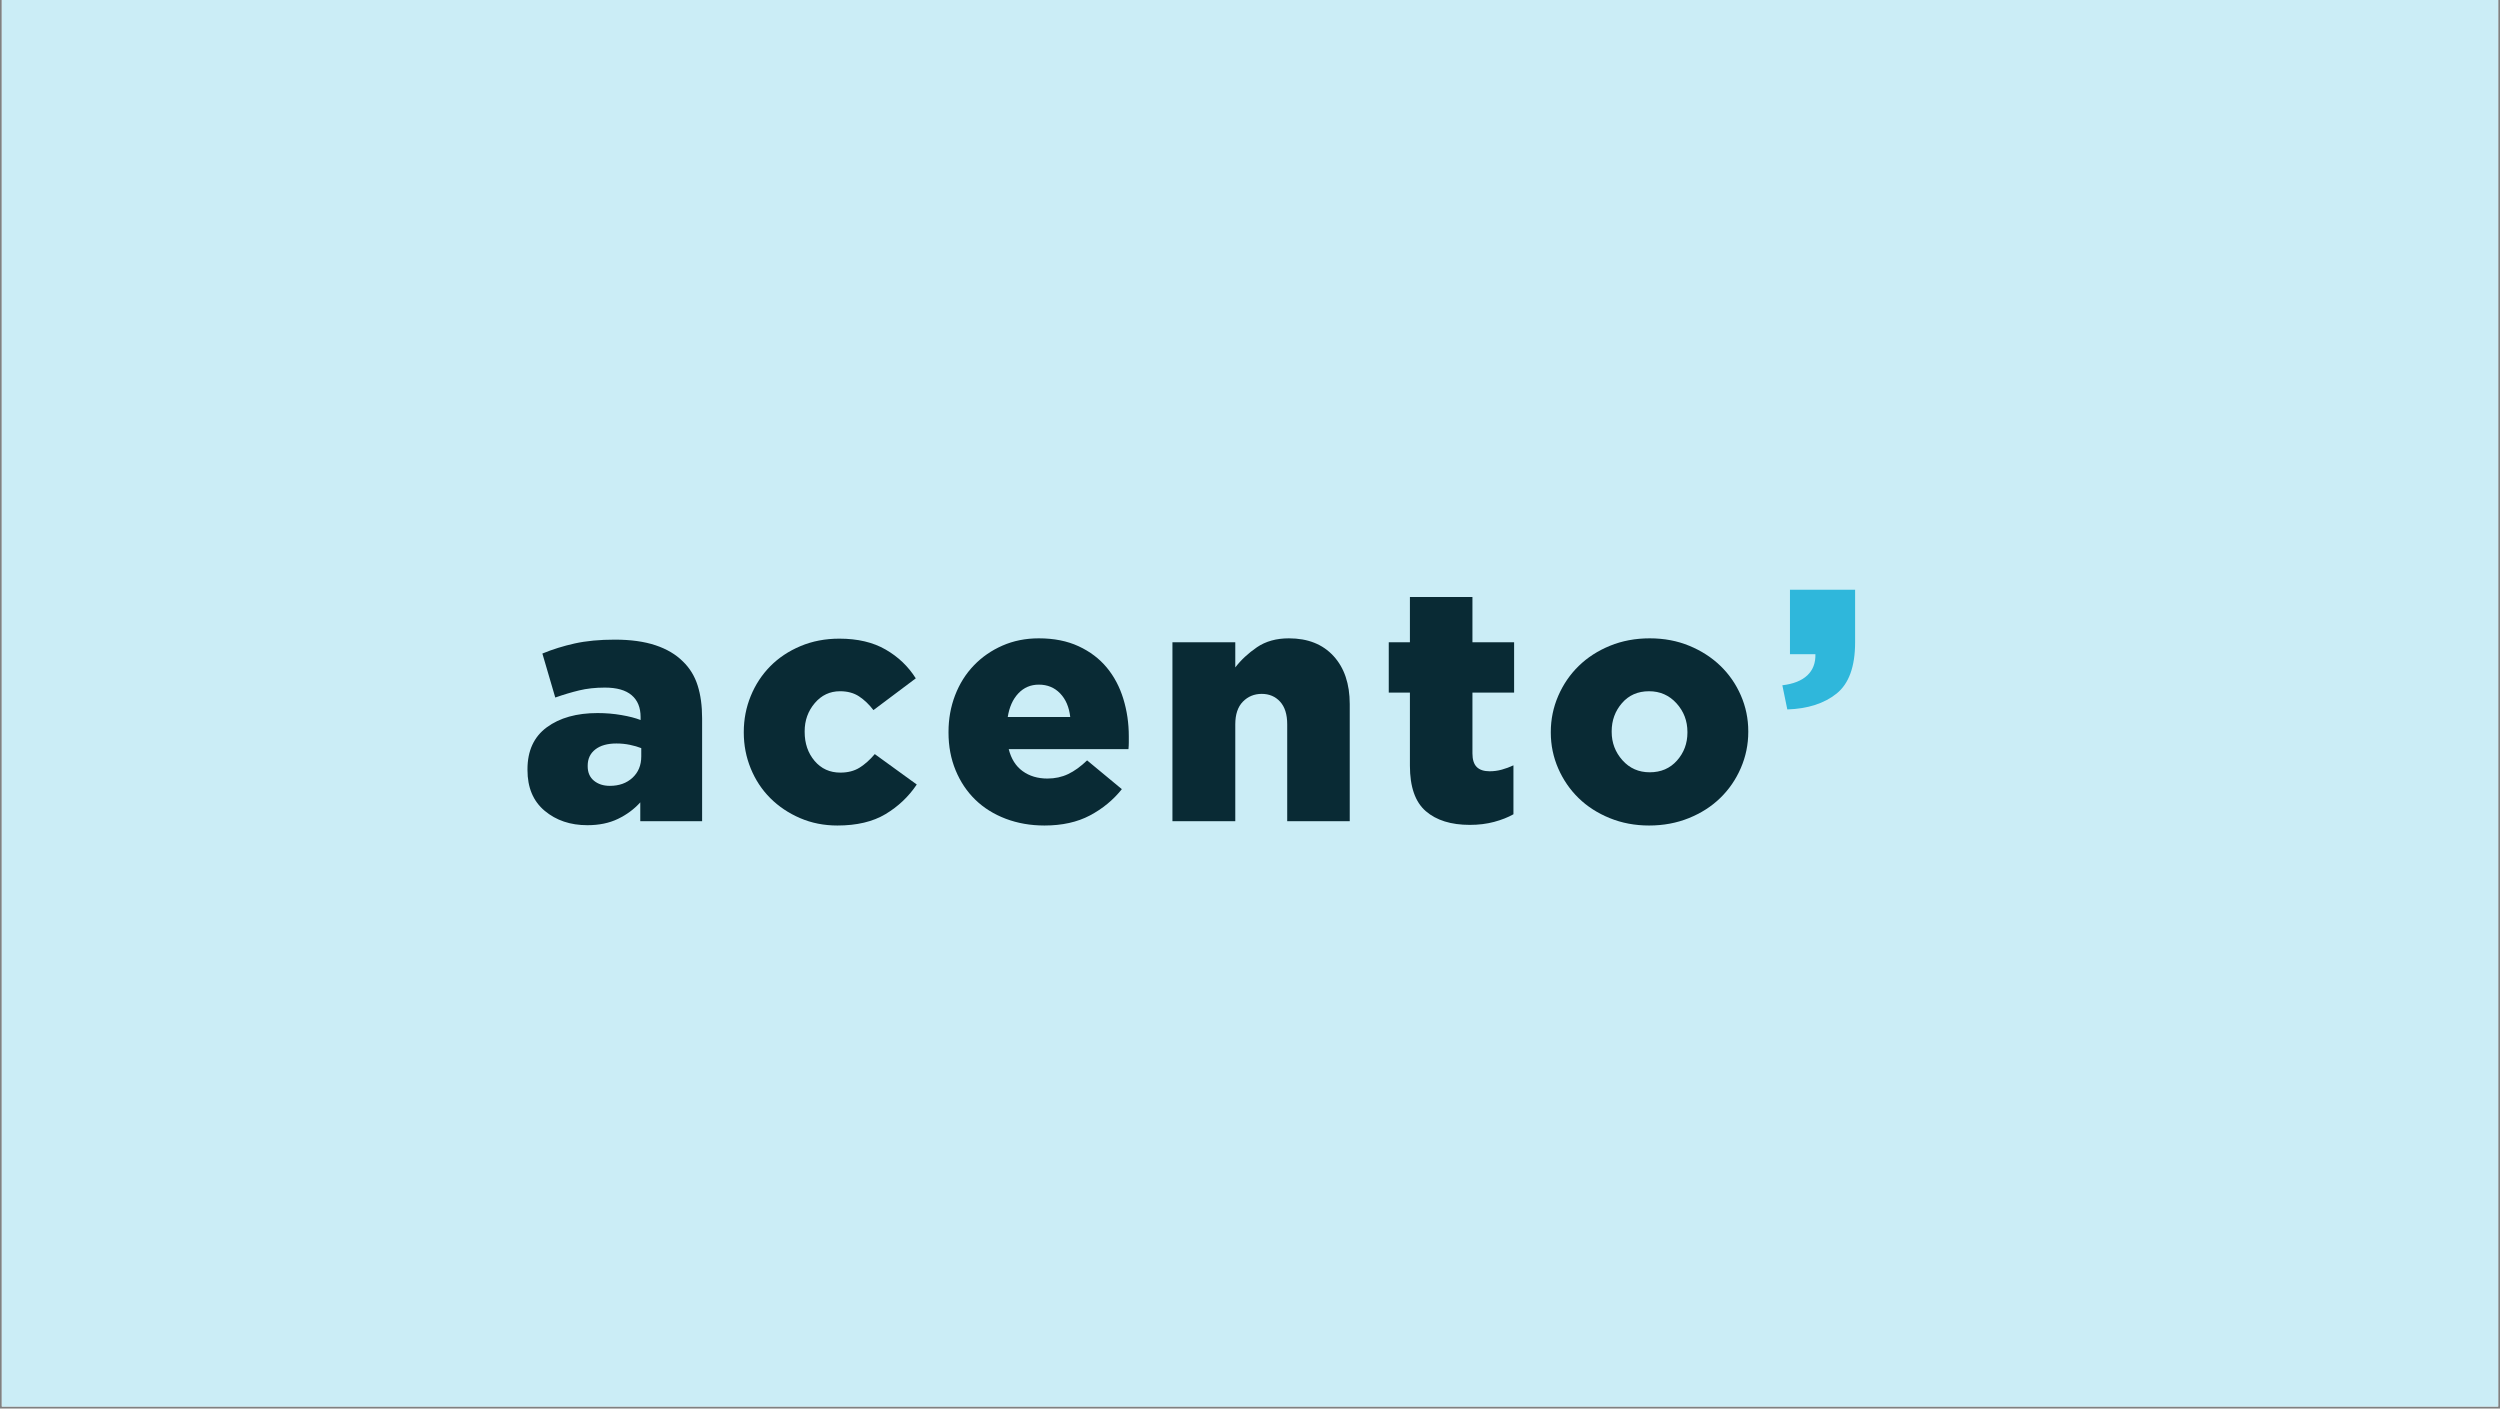 <svg xmlns="http://www.w3.org/2000/svg" xmlns:xlink="http://www.w3.org/1999/xlink" width="1640" zoomAndPan="magnify" viewBox="0 0 1230 693" height="924" preserveAspectRatio="xMidYMid meet" version="1.0"><rect x="0" y="0" width="1230" height="693" fill="#808080" stroke="none"/><defs><g/><clipPath id="a26e597cae"><path d="M 0.887 0 L 1229.113 0 L 1229.113 692 L 0.887 692 Z M 0.887 0 " clip-rule="nonzero"/></clipPath></defs><g clip-path="url(#a26e597cae)"><path fill="#ffffff" d="M 0.887 0 L 1229.113 0 L 1229.113 692 L 0.887 692 Z M 0.887 0 " fill-opacity="1" fill-rule="nonzero"/><path fill="#cbedf6" d="M 0.887 0 L 1229.113 0 L 1229.113 692 L 0.887 692 Z M 0.887 0 " fill-opacity="1" fill-rule="nonzero"/></g><g fill="#092a34" fill-opacity="1"><g transform="translate(255.456, 404.045)"><g><path d="M 33.516 1.953 C 25.172 1.953 18.176 -0.406 12.531 -5.125 C 6.883 -9.844 4.062 -16.539 4.062 -25.219 L 4.062 -25.547 C 4.062 -34.66 7.234 -41.551 13.578 -46.219 C 19.93 -50.883 28.258 -53.219 38.562 -53.219 C 42.582 -53.219 46.488 -52.891 50.281 -52.234 C 54.082 -51.586 57.227 -50.773 59.719 -49.797 L 59.719 -51.266 C 59.719 -55.93 58.254 -59.508 55.328 -62 C 52.398 -64.5 48.004 -65.75 42.141 -65.75 C 37.484 -65.75 33.254 -65.285 29.453 -64.359 C 25.66 -63.441 21.754 -62.273 17.734 -60.859 L 11.391 -82.5 C 16.379 -84.562 21.691 -86.219 27.328 -87.469 C 32.973 -88.719 39.539 -89.344 47.031 -89.344 C 54.844 -89.344 61.516 -88.422 67.047 -86.578 C 72.578 -84.734 77.078 -82.07 80.547 -78.594 C 83.91 -75.344 86.32 -71.41 87.781 -66.797 C 89.25 -62.191 89.984 -56.797 89.984 -50.609 L 89.984 0 L 59.562 0 L 59.562 -9.281 C 56.52 -5.914 52.852 -3.203 48.562 -1.141 C 44.281 0.922 39.266 1.953 33.516 1.953 Z M 44.594 -17.406 C 49.145 -17.406 52.859 -18.734 55.734 -21.391 C 58.609 -24.055 60.047 -27.555 60.047 -31.891 L 60.047 -35.969 C 58.422 -36.613 56.551 -37.156 54.438 -37.594 C 52.32 -38.031 50.125 -38.25 47.844 -38.25 C 43.395 -38.25 39.922 -37.27 37.422 -35.312 C 34.93 -33.363 33.688 -30.707 33.688 -27.344 L 33.688 -27.016 C 33.688 -23.973 34.719 -21.609 36.781 -19.922 C 38.844 -18.242 41.445 -17.406 44.594 -17.406 Z M 44.594 -17.406 "/></g></g></g><g fill="#092a34" fill-opacity="1"><g transform="translate(361.065, 404.045)"><g><path d="M 50.938 2.109 C 44.32 2.109 38.191 0.891 32.547 -1.547 C 26.898 -3.984 22.016 -7.266 17.891 -11.391 C 13.773 -15.516 10.578 -20.367 8.297 -25.953 C 6.016 -31.547 4.875 -37.43 4.875 -43.609 L 4.875 -43.938 C 4.875 -50.125 6.016 -56.008 8.297 -61.594 C 10.578 -67.176 13.773 -72.055 17.891 -76.234 C 22.016 -80.41 26.977 -83.719 32.781 -86.156 C 38.594 -88.602 44.969 -89.828 51.906 -89.828 C 60.914 -89.828 68.508 -88.035 74.688 -84.453 C 80.875 -80.879 85.812 -76.16 89.5 -70.297 L 68.672 -54.672 C 66.504 -57.492 64.145 -59.742 61.594 -61.422 C 59.039 -63.109 55.922 -63.953 52.234 -63.953 C 47.242 -63.953 43.094 -62 39.781 -58.094 C 36.477 -54.188 34.828 -49.578 34.828 -44.266 L 34.828 -43.938 C 34.828 -38.289 36.453 -33.539 39.703 -29.688 C 42.961 -25.844 47.195 -23.922 52.406 -23.922 C 56.094 -23.922 59.238 -24.734 61.844 -26.359 C 64.445 -27.984 66.941 -30.207 69.328 -33.031 L 89.984 -18.062 C 85.973 -12.094 80.848 -7.238 74.609 -3.5 C 68.367 0.238 60.477 2.109 50.938 2.109 Z M 50.938 2.109 "/></g></g></g><g fill="#092a34" fill-opacity="1"><g transform="translate(461.793, 404.045)"><g><path d="M 52.078 2.109 C 45.242 2.109 38.895 1 33.031 -1.219 C 27.176 -3.445 22.188 -6.566 18.062 -10.578 C 13.938 -14.586 10.707 -19.41 8.375 -25.047 C 6.039 -30.691 4.875 -36.879 4.875 -43.609 L 4.875 -43.938 C 4.875 -50.344 5.957 -56.363 8.125 -62 C 10.301 -67.645 13.367 -72.523 17.328 -76.641 C 21.285 -80.766 25.977 -84.02 31.406 -86.406 C 36.832 -88.789 42.801 -89.984 49.312 -89.984 C 56.789 -89.984 63.32 -88.68 68.906 -86.078 C 74.5 -83.484 79.113 -79.988 82.75 -75.594 C 86.383 -71.195 89.098 -66.066 90.891 -60.203 C 92.68 -54.348 93.578 -48.223 93.578 -41.828 C 93.578 -40.848 93.578 -39.816 93.578 -38.734 C 93.578 -37.648 93.52 -36.562 93.406 -35.469 L 34.5 -35.469 C 35.695 -30.695 37.973 -27.094 41.328 -24.656 C 44.691 -22.219 48.766 -21 53.547 -21 C 57.234 -21 60.617 -21.727 63.703 -23.188 C 66.797 -24.656 69.914 -26.906 73.062 -29.938 L 90.156 -15.781 C 85.926 -10.469 80.691 -6.156 74.453 -2.844 C 68.211 0.457 60.754 2.109 52.078 2.109 Z M 34.016 -51.266 L 64.766 -51.266 C 64.223 -56.141 62.566 -60.016 59.797 -62.891 C 57.035 -65.766 53.539 -67.203 49.312 -67.203 C 45.289 -67.203 41.926 -65.766 39.219 -62.891 C 36.508 -60.016 34.773 -56.141 34.016 -51.266 Z M 34.016 -51.266 "/></g></g></g><g fill="#092a34" fill-opacity="1"><g transform="translate(568.542, 404.045)"><g><path d="M 8.297 0 L 8.297 -88.047 L 39.219 -88.047 L 39.219 -75.672 C 42.039 -79.359 45.594 -82.664 49.875 -85.594 C 54.164 -88.52 59.398 -89.984 65.578 -89.984 C 74.91 -89.984 82.234 -87.082 87.547 -81.281 C 92.867 -75.477 95.531 -67.586 95.531 -57.609 L 95.531 0 L 64.766 0 L 64.766 -47.688 C 64.766 -52.562 63.598 -56.273 61.266 -58.828 C 58.93 -61.379 55.922 -62.656 52.234 -62.656 C 48.547 -62.656 45.453 -61.379 42.953 -58.828 C 40.461 -56.273 39.219 -52.562 39.219 -47.688 L 39.219 0 Z M 8.297 0 "/></g></g></g><g fill="#092a34" fill-opacity="1"><g transform="translate(679.847, 404.045)"><g><path d="M 43.281 1.797 C 34.062 1.797 26.848 -0.453 21.641 -4.953 C 16.43 -9.461 13.828 -16.926 13.828 -27.344 L 13.828 -63.297 L 3.422 -63.297 L 3.422 -88.047 L 13.828 -88.047 L 13.828 -110.328 L 44.594 -110.328 L 44.594 -88.047 L 65.094 -88.047 L 65.094 -63.297 L 44.594 -63.297 L 44.594 -33.359 C 44.594 -30.316 45.297 -28.094 46.703 -26.688 C 48.109 -25.281 50.223 -24.578 53.047 -24.578 C 55.109 -24.578 57.113 -24.848 59.062 -25.391 C 61.02 -25.93 62.922 -26.633 64.766 -27.5 L 64.766 -3.422 C 62.055 -1.898 58.883 -0.648 55.25 0.328 C 51.613 1.305 47.625 1.797 43.281 1.797 Z M 43.281 1.797 "/></g></g></g><g fill="#092a34" fill-opacity="1"><g transform="translate(758.119, 404.045)"><g><path d="M 53.219 2.109 C 46.27 2.109 39.812 0.891 33.844 -1.547 C 27.875 -3.984 22.773 -7.266 18.547 -11.391 C 14.316 -15.516 10.977 -20.367 8.531 -25.953 C 6.094 -31.547 4.875 -37.43 4.875 -43.609 L 4.875 -43.938 C 4.875 -50.125 6.094 -56.035 8.531 -61.672 C 10.977 -67.316 14.344 -72.227 18.625 -76.406 C 22.914 -80.582 28.047 -83.891 34.016 -86.328 C 39.984 -88.766 46.492 -89.984 53.547 -89.984 C 60.598 -89.984 67.078 -88.766 72.984 -86.328 C 78.898 -83.891 84 -80.609 88.281 -76.484 C 92.57 -72.359 95.938 -67.504 98.375 -61.922 C 100.812 -56.336 102.031 -50.453 102.031 -44.266 L 102.031 -43.938 C 102.031 -37.75 100.812 -31.832 98.375 -26.188 C 95.938 -20.551 92.57 -15.645 88.281 -11.469 C 84 -7.289 78.848 -3.984 72.828 -1.547 C 66.805 0.891 60.27 2.109 53.219 2.109 Z M 53.547 -24.078 C 59.078 -24.078 63.551 -26.004 66.969 -29.859 C 70.383 -33.711 72.094 -38.297 72.094 -43.609 L 72.094 -43.938 C 72.094 -49.363 70.301 -54.055 66.719 -58.016 C 63.133 -61.973 58.633 -63.953 53.219 -63.953 C 47.688 -63.953 43.238 -62 39.875 -58.094 C 36.508 -54.188 34.828 -49.578 34.828 -44.266 L 34.828 -43.938 C 34.828 -38.625 36.586 -33.984 40.109 -30.016 C 43.641 -26.055 48.117 -24.078 53.547 -24.078 Z M 53.547 -24.078 "/></g></g></g><g fill="#2fb7db" fill-opacity="1"><g transform="translate(873.01, 404.045)"><g><path d="M 6.344 -55 L 3.906 -66.891 C 9.332 -67.535 13.426 -69.16 16.188 -71.766 C 18.957 -74.367 20.285 -77.844 20.172 -82.188 L 7.656 -82.188 L 7.656 -113.906 L 39.703 -113.906 L 39.703 -88.047 C 39.703 -76.109 36.664 -67.695 30.594 -62.812 C 24.52 -57.938 16.438 -55.332 6.344 -55 Z M 6.344 -55 "/></g></g></g></svg>
